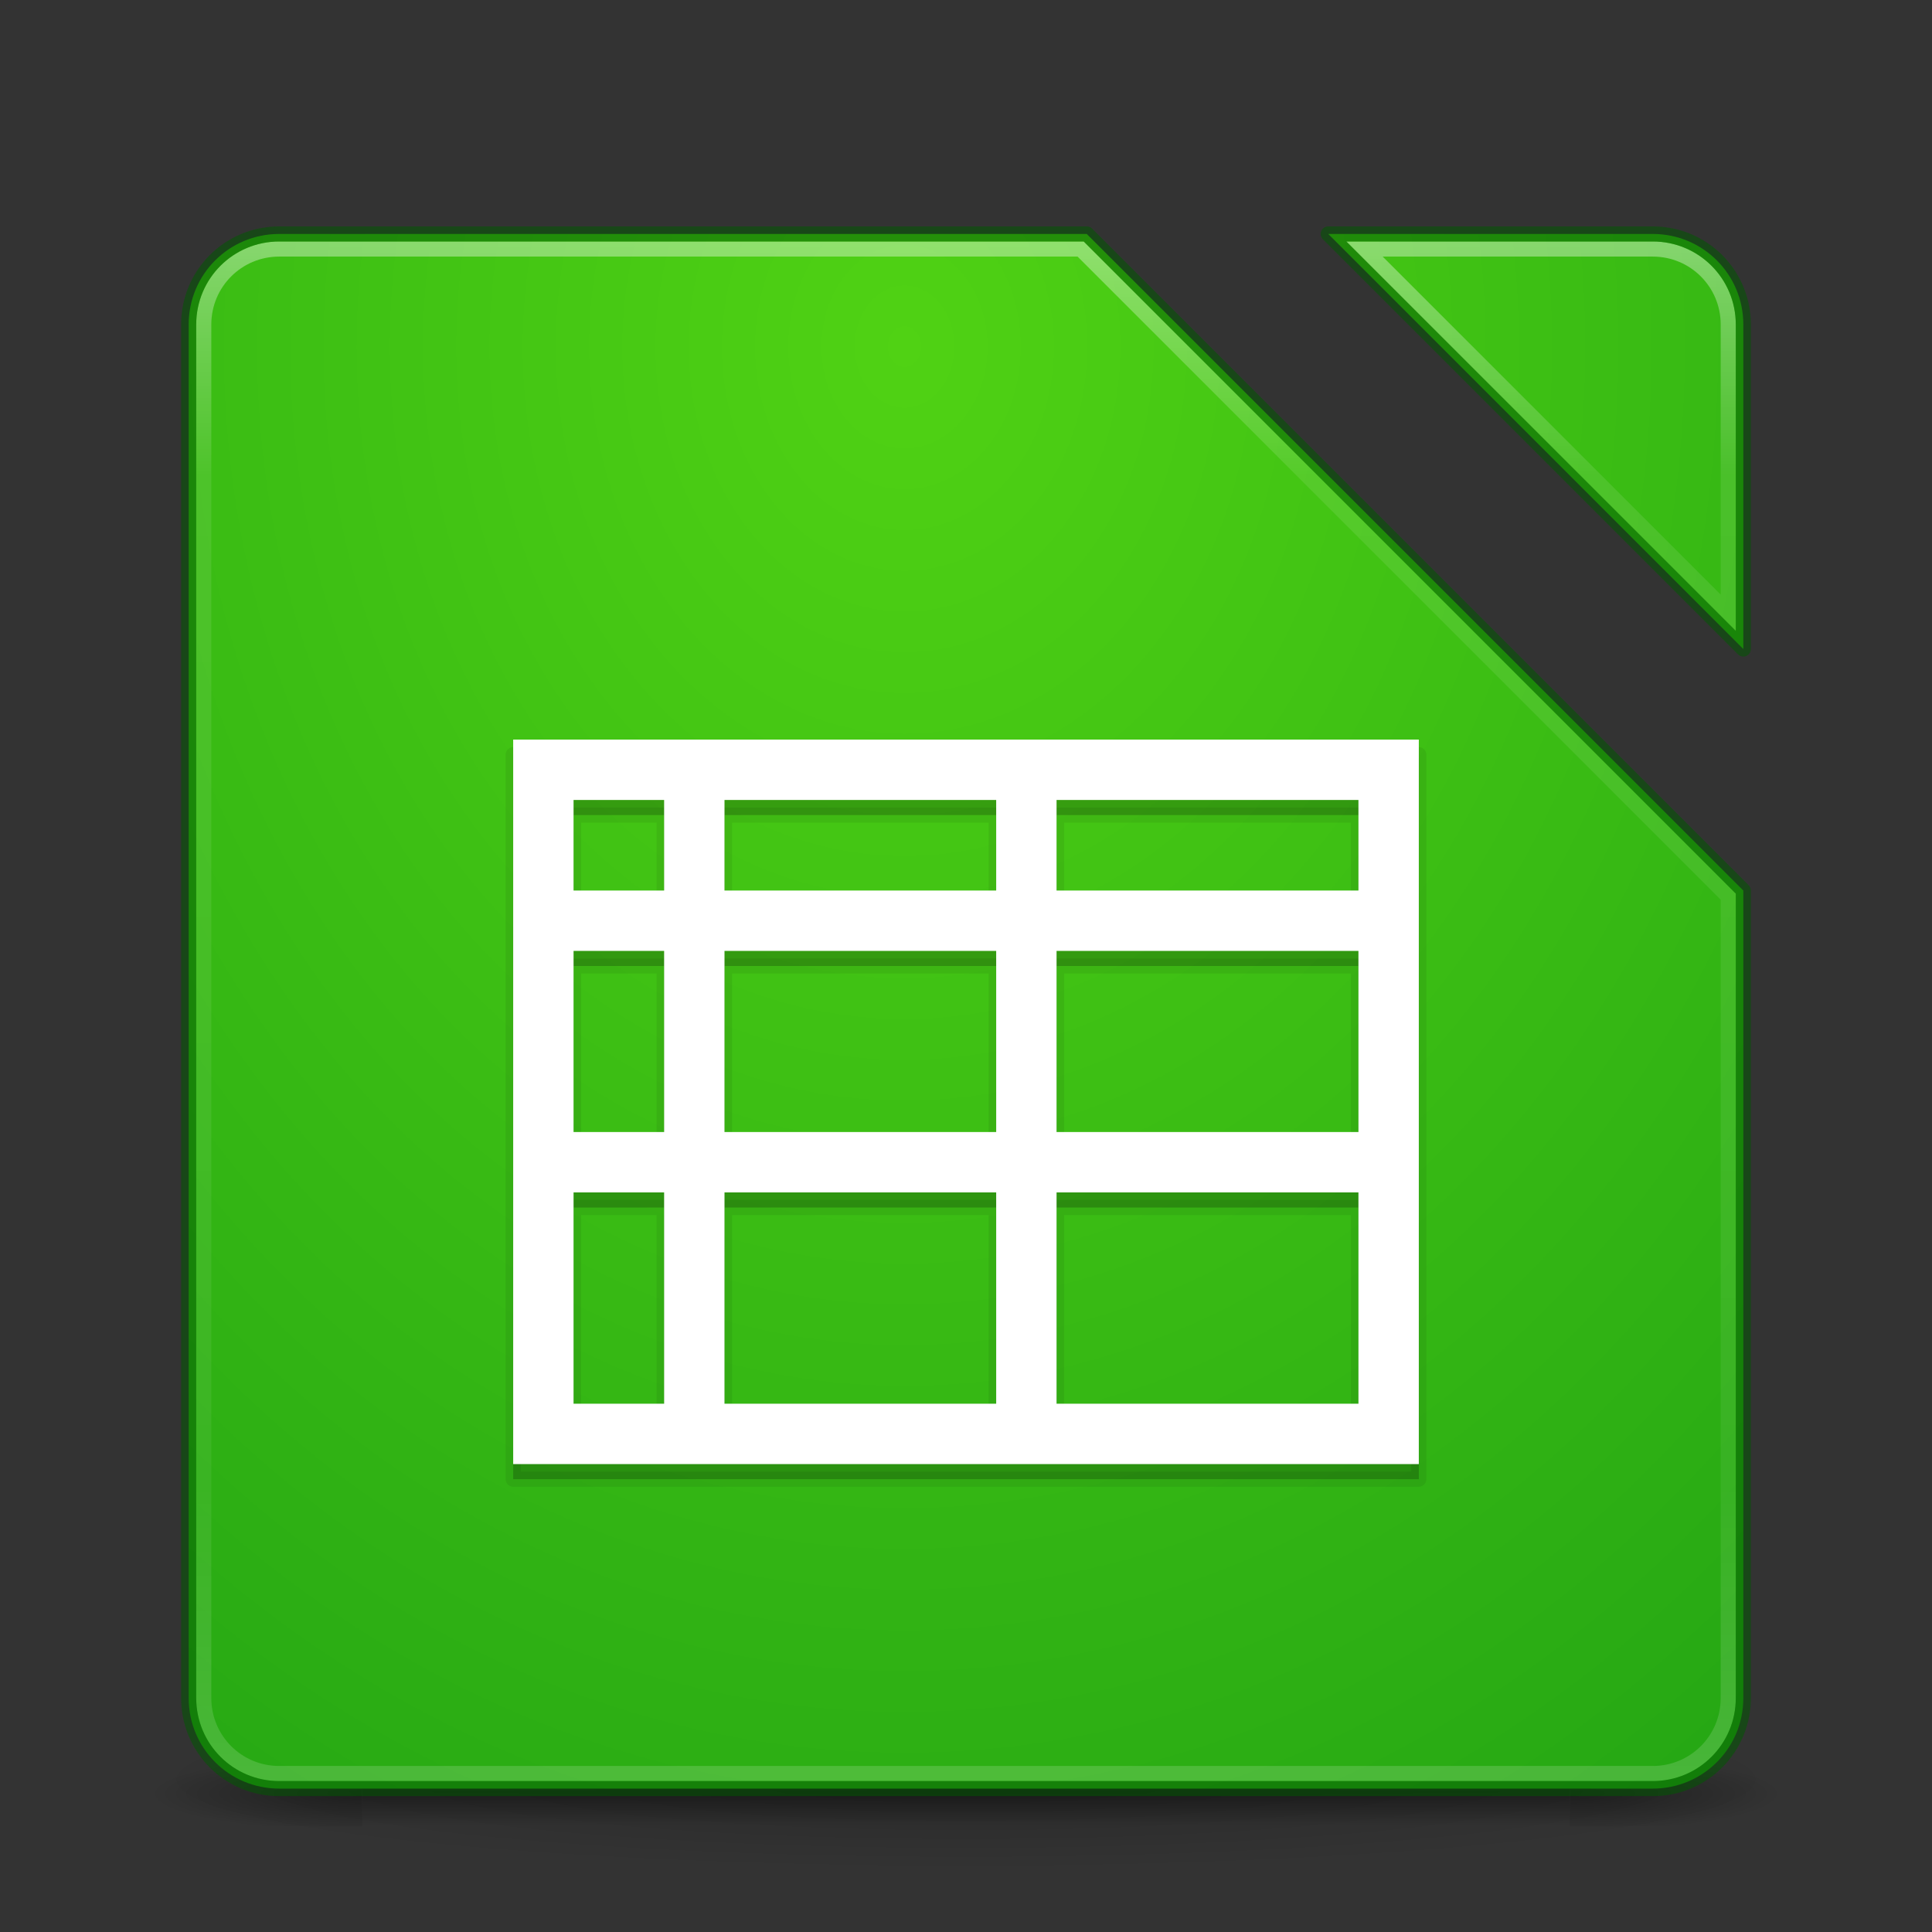<?xml version="1.0" encoding="UTF-8" standalone="no"?>
<!-- Created with Inkscape (http://www.inkscape.org/) -->

<svg
   xmlns:dc="http://purl.org/dc/elements/1.1/"
   xmlns:cc="http://creativecommons.org/ns#"
   xmlns:rdf="http://www.w3.org/1999/02/22-rdf-syntax-ns#"
   xmlns:svg="http://www.w3.org/2000/svg"
   xmlns="http://www.w3.org/2000/svg"
   xmlns:xlink="http://www.w3.org/1999/xlink"
   xmlns:sodipodi="http://sodipodi.sourceforge.net/DTD/sodipodi-0.dtd"
   xmlns:inkscape="http://www.inkscape.org/namespaces/inkscape"
   width="128"
   height="128"
   viewBox="0 0 128 128"
   id="svg2"
   version="1.1"
   inkscape:version="0.91 r"
   sodipodi:docname="libreoffice-calc-128.svg">
  <rect x="0" y="0" width="128" height="128" fill="#333333" stroke="none"/>
  <defs
     id="defs4">
    <linearGradient
       inkscape:collect="always"
       id="linearGradient4211">
      <stop
         style="stop-color:#000000;stop-opacity:1;"
         offset="0"
         id="stop4213" />
      <stop
         style="stop-color:#000000;stop-opacity:0;"
         offset="1"
         id="stop4215" />
    </linearGradient>
    <linearGradient
       inkscape:collect="always"
       id="linearGradient4192">
      <stop
         style="stop-color:#000000;stop-opacity:1;"
         offset="0"
         id="stop4194" />
      <stop
         style="stop-color:#000000;stop-opacity:0;"
         offset="1"
         id="stop4196" />
    </linearGradient>
    <linearGradient
       inkscape:collect="always"
       id="linearGradient4182">
      <stop
         style="stop-color:#000000;stop-opacity:0"
         offset="0"
         id="stop4184" />
      <stop
         id="stop4190"
         offset="0.555"
         style="stop-color:#000000;stop-opacity:1" />
      <stop
         style="stop-color:#000000;stop-opacity:0;"
         offset="1"
         id="stop4186" />
    </linearGradient>
    <linearGradient
       inkscape:collect="always"
       id="linearGradient4156">
      <stop
         style="stop-color:#ffffff;stop-opacity:1;"
         offset="0"
         id="stop4158" />
      <stop
         id="stop4164"
         offset="0.16"
         style="stop-color:#ffffff;stop-opacity:0.235" />
      <stop
         style="stop-color:#ffffff;stop-opacity:0.157"
         offset="0.815"
         id="stop4166" />
      <stop
         style="stop-color:#ffffff;stop-opacity:0.392"
         offset="1"
         id="stop4160" />
    </linearGradient>
    <linearGradient
       inkscape:collect="always"
       xlink:href="#linearGradient4182"
       id="linearGradient4188"
       x1="60.607"
       y1="1042.362"
       x2="60.607"
       y2="1047.273"
       gradientUnits="userSpaceOnUse" />
    <radialGradient
       inkscape:collect="always"
       xlink:href="#linearGradient4192"
       id="radialGradient4198"
       cx="23.964"
       cy="1045.362"
       fx="23.964"
       fy="1045.362"
       r="7"
       gradientTransform="matrix(-2.004,0,0,-0.357,71.985,1418.384)"
       gradientUnits="userSpaceOnUse" />
    <radialGradient
       inkscape:collect="always"
       xlink:href="#linearGradient4192"
       id="radialGradient4202"
       gradientUnits="userSpaceOnUse"
       gradientTransform="matrix(-2.004,0,0,-0.357,-56.015,1418.384)"
       cx="23.964"
       cy="1045.362"
       fx="23.964"
       fy="1045.362"
       r="7" />
    <radialGradient
       inkscape:collect="always"
       xlink:href="#linearGradient4211"
       id="radialGradient4217"
       cx="64"
       cy="1042.362"
       fx="64"
       fy="1042.362"
       r="55"
       gradientTransform="matrix(1,0,0,0.109,0,928.65)"
       gradientUnits="userSpaceOnUse" />
    <linearGradient
       id="linearGradient3767">
      <stop
         style="stop-color:#ffffff;stop-opacity:1;"
         offset="0"
         id="stop3769" />
      <stop
         id="stop3777"
         offset="0.09"
         style="stop-color:#ffffff;stop-opacity:0.235;" />
      <stop
         id="stop3775"
         offset="0.874"
         style="stop-color:#ffffff;stop-opacity:0.157;" />
      <stop
         style="stop-color:#ffffff;stop-opacity:0.392;"
         offset="1"
         id="stop3771" />
    </linearGradient>
    <radialGradient
       inkscape:collect="always"
       xlink:href="#linearGradient4235"
       id="radialGradient4191"
       gradientUnits="userSpaceOnUse"
       gradientTransform="matrix(0,2.621,-2.136,0,2104.513,-129.749)"
       cx="58.271"
       cy="957.203"
       fx="58.271"
       fy="957.203"
       r="51.5" />
    <linearGradient
       inkscape:collect="always"
       xlink:href="#linearGradient4156"
       id="linearGradient4200"
       gradientUnits="userSpaceOnUse"
       x1="58.721"
       y1="939.526"
       x2="58.721"
       y2="1041.743"
       gradientTransform="translate(0,-924.362)" />
    <linearGradient
       id="linearGradient4235">
      <stop
         offset="0"
         style="stop-color:#50d214;stop-opacity:1"
         id="stop4237" />
      <stop
         offset="1"
         style="stop-color:#1ea014;stop-opacity:1"
         id="stop4243" />
    </linearGradient>
  </defs>
  <sodipodi:namedview
     id="base"
     pagecolor="#ffffff"
     bordercolor="#666666"
     borderopacity="1.0"
     inkscape:pageopacity="0.0"
     inkscape:pageshadow="2"
     inkscape:zoom="3.2976801"
     inkscape:cx="61.398429"
     inkscape:cy="56.104453"
     inkscape:document-units="px"
     inkscape:current-layer="layer1"
     showgrid="true"
     units="px"
     inkscape:window-width="1366"
     inkscape:window-height="713"
     inkscape:window-x="0"
     inkscape:window-y="30"
     inkscape:window-maximized="1">
    <inkscape:grid
       type="xygrid"
       id="grid4317" />
  </sodipodi:namedview>
  <g
     inkscape:label="Livello 1"
     inkscape:groupmode="layer"
     id="layer1"
     transform="translate(0,-924.362)">
    <ellipse
       style="opacity:0.2;fill:url(#radialGradient4217);fill-opacity:1;stroke:none;stroke-width:3;stroke-linejoin:round;stroke-miterlimit:4;stroke-dasharray:none;stroke-opacity:1"
       id="path4209"
       cx="64"
       cy="1042.362"
       rx="55"
       ry="6" />
    <g
       id="g4204"
       style="opacity:0.4"
       transform="translate(0,-2)">
      <rect
         y="1042.362"
         x="24"
         height="5"
         width="80"
         id="rect4168"
         style="opacity:1;fill:url(#linearGradient4188);fill-opacity:1;stroke:none;stroke-width:3;stroke-linejoin:round;stroke-miterlimit:4;stroke-dasharray:none;stroke-opacity:1" />
      <rect
         y="1042.362"
         x="10"
         height="5"
         width="14"
         id="rect4170"
         style="opacity:1;fill:url(#radialGradient4198);fill-opacity:1;stroke:none;stroke-width:3;stroke-linejoin:round;stroke-miterlimit:4;stroke-dasharray:none;stroke-opacity:1" />
      <rect
         transform="scale(-1,1)"
         style="opacity:1;fill:url(#radialGradient4202);fill-opacity:1;stroke:none;stroke-width:3;stroke-linejoin:round;stroke-miterlimit:4;stroke-dasharray:none;stroke-opacity:1"
         id="rect4200"
         width="14"
         height="5"
         x="-118"
         y="1042.362" />
    </g>
    <path
       style="opacity:1;fill:url(#radialGradient4191);fill-opacity:1.0;stroke:none;stroke-width:3;stroke-linejoin:round;stroke-miterlimit:4;stroke-dasharray:none;stroke-opacity:1"
       d="M 18.5 15.5 C 15.176 15.5 12.5 18.176 12.5 21.5 L 12.5 112.5 C 12.5 115.824 15.176 118.5 18.5 118.5 L 109.5 118.5 C 112.824 118.5 115.5 115.824 115.5 112.5 L 115.5 59 L 72 15.5 L 18.5 15.5 z M 88 15.5 L 115.5 43 L 115.5 21.5 C 115.5 18.176 112.824 15.5 109.5 15.5 L 88 15.5 z "
       transform="translate(0,924.362)"
       id="rect4185" />
    <path
       style="opacity:0.4;fill:none;fill-opacity:1;stroke:url(#linearGradient4200);stroke-width:1;stroke-linejoin:miter;stroke-miterlimit:4;stroke-dasharray:none;stroke-opacity:1"
       d="M 18.5 16.5 C 15.73 16.5 13.5 18.73 13.5 21.5 L 13.5 112.5 C 13.5 115.27 15.73 117.5 18.5 117.5 L 109.5 117.5 C 112.27 117.5 114.5 115.27 114.5 112.5 L 114.5 59.4 L 71.6 16.5 L 18.5 16.5 z M 90.4 16.5 L 114.5 40.6 L 114.5 21.5 C 114.5 18.73 112.27 16.5 109.5 16.5 L 90.4 16.5 z "
       transform="translate(0,924.362)"
       id="rect4167" />
    <path
       id="path4194"
       transform="translate(0,924.362)"
       d="M 18.5 15.5 C 15.176 15.5 12.5 18.176 12.5 21.5 L 12.5 112.5 C 12.5 115.824 15.176 118.5 18.5 118.5 L 109.5 118.5 C 112.824 118.5 115.5 115.824 115.5 112.5 L 115.5 59 L 72 15.5 L 18.5 15.5 z M 88 15.5 L 115.5 43 L 115.5 21.5 C 115.5 18.176 112.824 15.5 109.5 15.5 L 88 15.5 z "
       style="opacity:0.529;fill:none;fill-opacity:1;stroke:#005a00;stroke-width:1;stroke-linejoin:round;stroke-miterlimit:4;stroke-dasharray:none;stroke-opacity:1" />
    <path
       inkscape:connector-curvature="0"
       style="opacity:0.07;fill:#000000;fill-opacity:1;stroke:#000000;stroke-width:1;stroke-linecap:round;stroke-linejoin:round;stroke-miterlimit:4;stroke-dasharray:none;stroke-opacity:1"
       d="m 34,974.362 0,4 0,6 0,4 0,12 0,4 0,14 0,4 60,0 0,-4 0,-40 0,-4 -4,0 -20,0 -4,0 -18,0 -4,0 -6,0 -4,0 z m 4,4 6,0 0,6 -6,0 0,-6 z m 10,0 18,0 0,6 -18,0 0,-6 z m 22,0 20,0 0,6 -20,0 0,-6 z m -32,10 6,0 0,12 -6,0 0,-12 z m 10,0 18,0 0,12 -18,0 0,-12 z m 22,0 20,0 0,12 -20,0 0,-12 z m -32,16 6,0 0,14 -6,0 0,-14 z m 10,0 18,0 0,14 -18,0 0,-14 z m 22,0 20,0 0,14 -20,0 0,-14 z"
       id="path4197" />
    <path
       id="path4195"
       d="m 34,974.362 0,4 0,6 0,4 0,12 0,4 0,14 0,4 60,0 0,-4 0,-40 0,-4 -4,0 -20,0 -4,0 -18,0 -4,0 -6,0 -4,0 z m 4,4 6,0 0,6 -6,0 0,-6 z m 10,0 18,0 0,6 -18,0 0,-6 z m 22,0 20,0 0,6 -20,0 0,-6 z m -32,10 6,0 0,12 -6,0 0,-12 z m 10,0 18,0 0,12 -18,0 0,-12 z m 22,0 20,0 0,12 -20,0 0,-12 z m -32,16 6,0 0,14 -6,0 0,-14 z m 10,0 18,0 0,14 -18,0 0,-14 z m 22,0 20,0 0,14 -20,0 0,-14 z"
       style="opacity:0.15;fill:#000000;fill-opacity:1;stroke:none;stroke-width:1;stroke-linecap:round;stroke-linejoin:round;stroke-miterlimit:4;stroke-dasharray:none;stroke-opacity:1"
       inkscape:connector-curvature="0" />
    <path
       inkscape:connector-curvature="0"
       style="opacity:1;fill:#ffffff;fill-opacity:1;stroke:none;stroke-width:1;stroke-linecap:round;stroke-linejoin:round;stroke-miterlimit:4;stroke-dasharray:none;stroke-opacity:1"
       d="m 34,973.362 0,4 0,6 0,4 0,12 0,4 0,14 0,4 60,0 0,-4 0,-40 0,-4 -4,0 -20,0 -4,0 -18,0 -4,0 -6,0 -4,0 z m 4,4 6,0 0,6 -6,0 0,-6 z m 10,0 18,0 0,6 -18,0 0,-6 z m 22,0 20,0 0,6 -20,0 0,-6 z m -32,10 6,0 0,12 -6,0 0,-12 z m 10,0 18,0 0,12 -18,0 0,-12 z m 22,0 20,0 0,12 -20,0 0,-12 z m -32,16 6,0 0,14 -6,0 0,-14 z m 10,0 18,0 0,14 -18,0 0,-14 z m 22,0 20,0 0,14 -20,0 0,-14 z"
       id="rect4181" />
  </g>
</svg>
